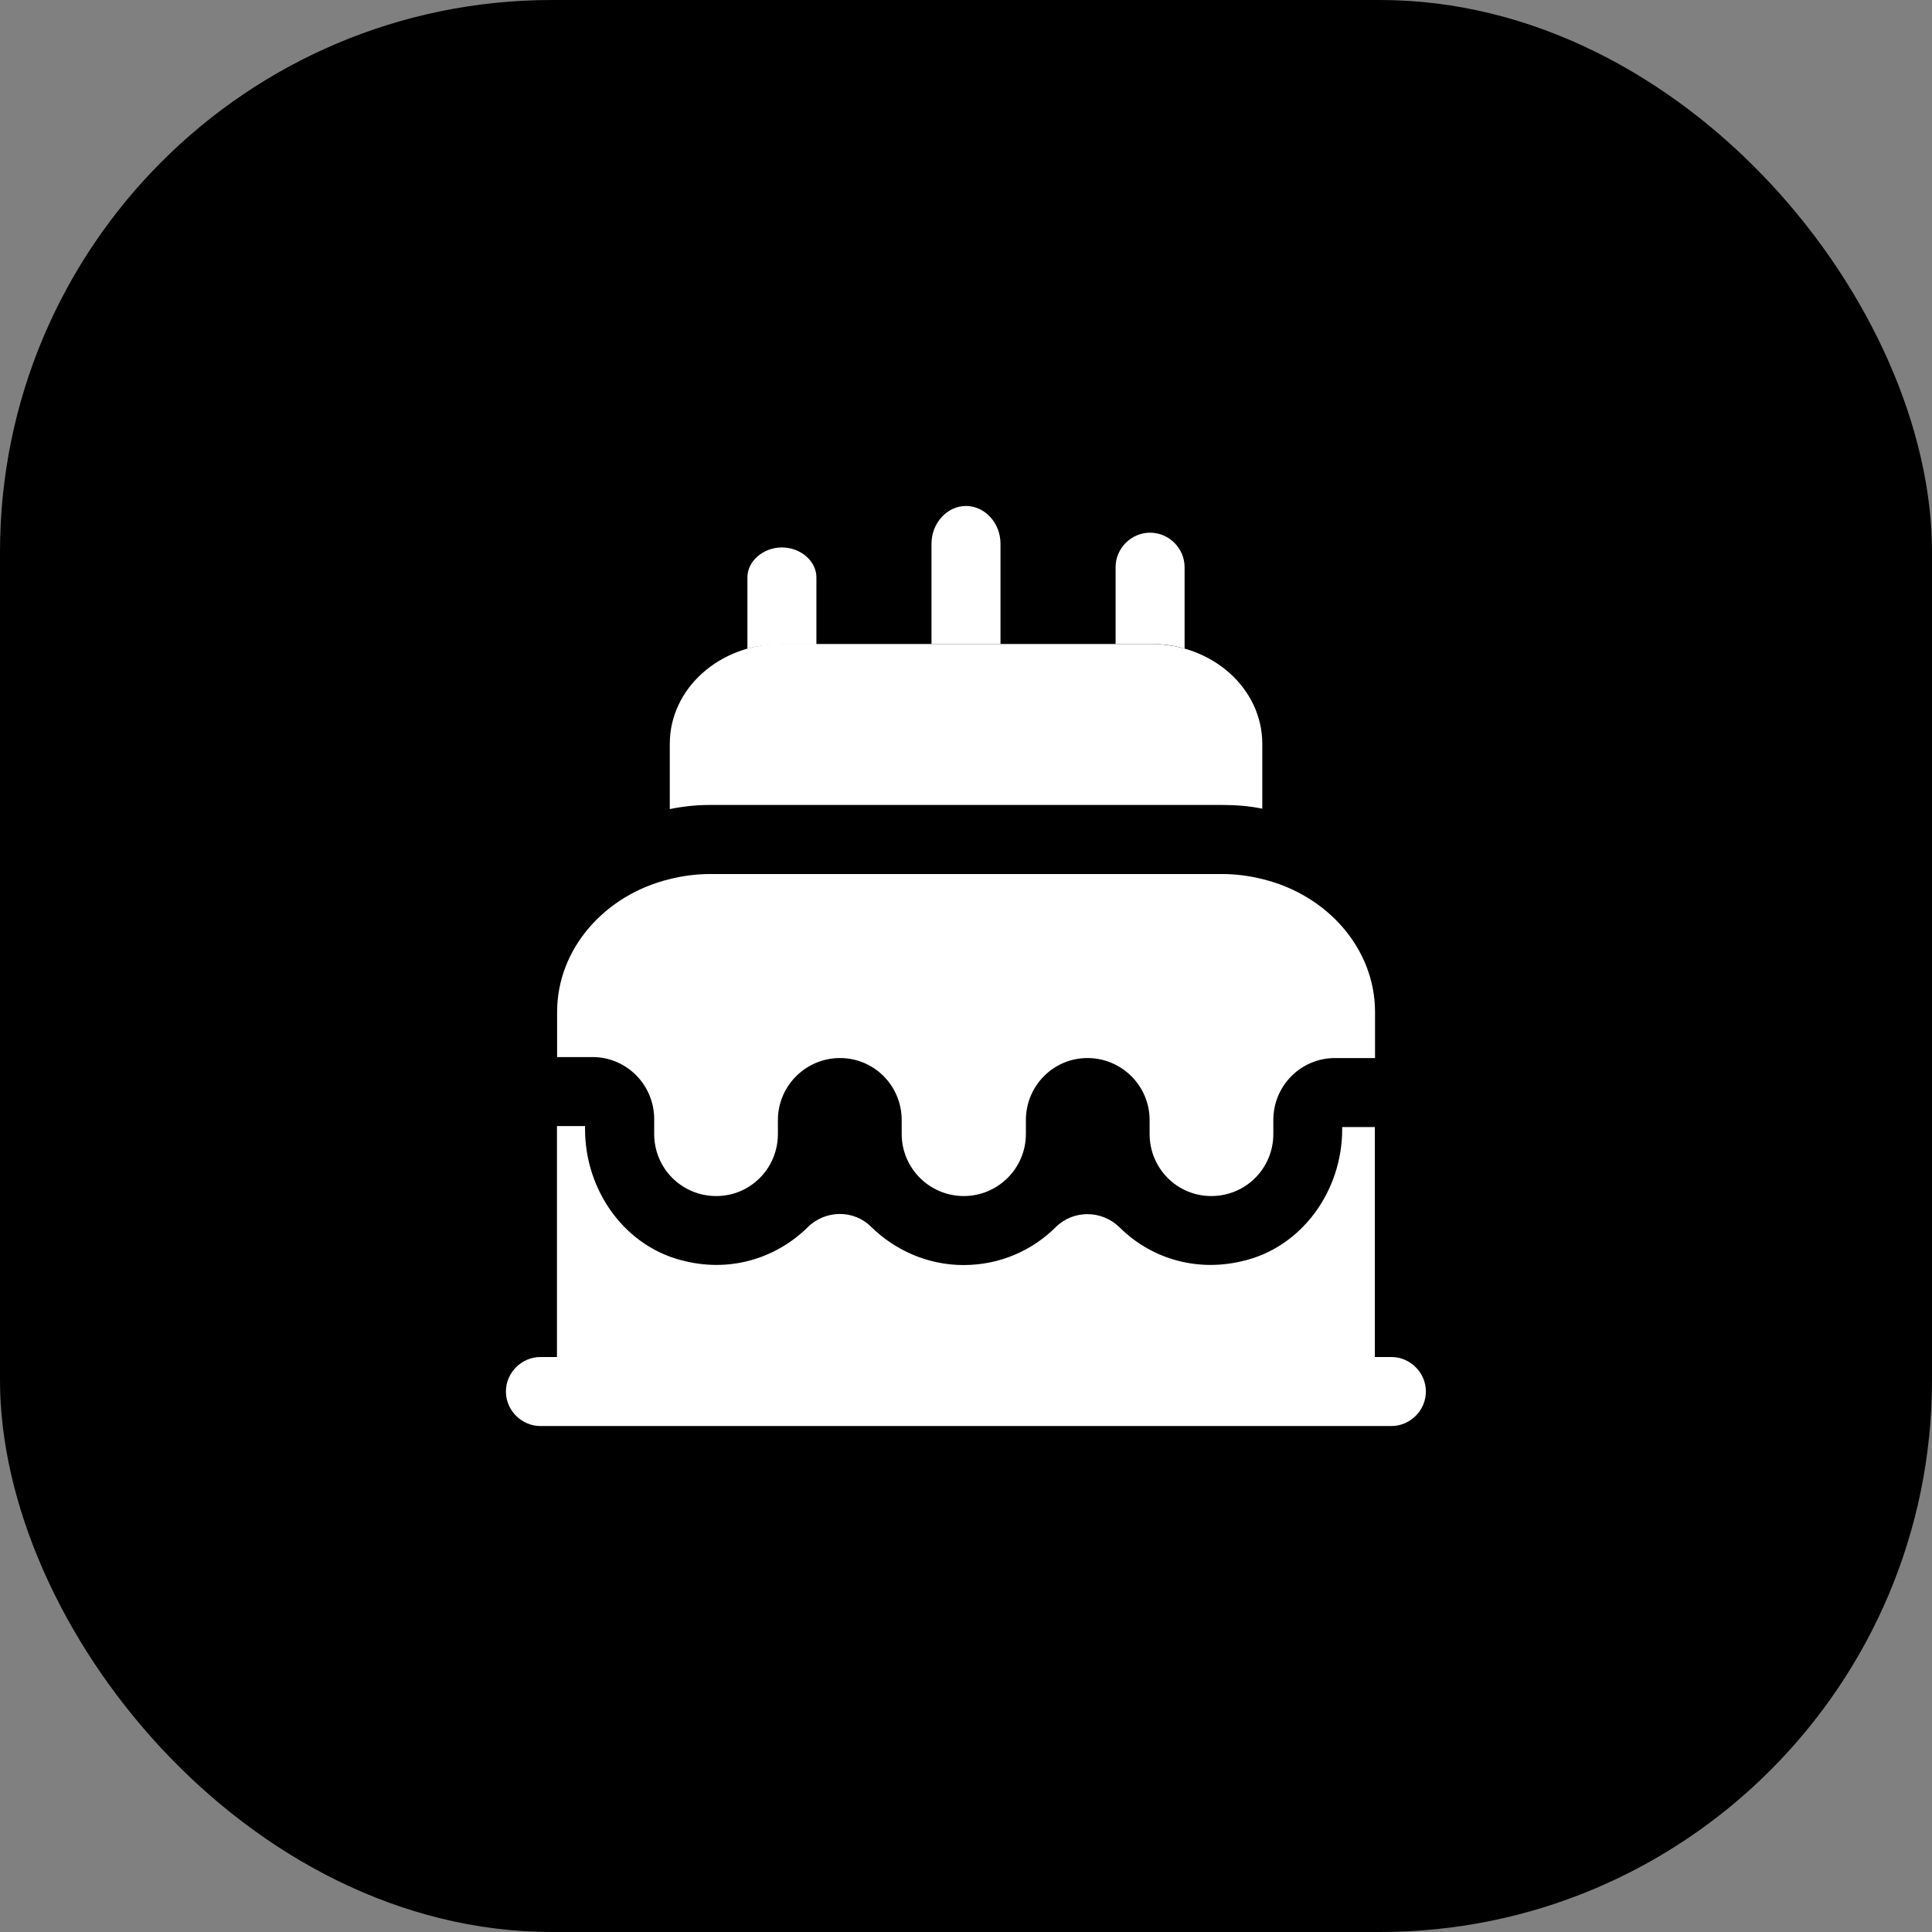 <svg width="28" height="28" viewBox="0 0 28 28" fill="none" xmlns="http://www.w3.org/2000/svg">
<rect x="0" y="0" width="28" height="28" fill="#808080" stroke="none"/>
<rect width="28" height="28" rx="8" fill="#none"/>
<path d="M19.928 14.667V15.334H19.348C18.854 15.334 18.454 15.734 18.454 16.234V16.434C18.454 16.934 18.054 17.334 17.554 17.334C17.061 17.334 16.661 16.934 16.661 16.434V16.234C16.661 15.734 16.254 15.334 15.761 15.334C15.268 15.334 14.868 15.734 14.868 16.234V16.434C14.868 16.934 14.461 17.334 13.968 17.334C13.474 17.334 13.068 16.934 13.068 16.434V16.234C13.068 15.734 12.668 15.334 12.174 15.334C11.681 15.334 11.274 15.734 11.274 16.234V16.434C11.274 16.934 10.874 17.334 10.381 17.334C9.881 17.334 9.481 16.934 9.481 16.434V16.22C9.481 15.727 9.088 15.327 8.601 15.32H8.074V14.667C8.074 13.747 8.768 12.967 9.708 12.74C9.894 12.694 10.088 12.667 10.294 12.667H17.708C17.914 12.667 18.108 12.694 18.294 12.74C19.234 12.967 19.928 13.747 19.928 14.667Z" fill="white"/>
<path d="M18.294 10.78V11.72C18.1 11.68 17.907 11.666 17.707 11.666H10.294C10.094 11.666 9.9 11.686 9.707 11.726V10.78C9.707 9.98 10.427 9.333 11.32 9.333H16.68C17.574 9.333 18.294 9.98 18.294 10.78Z" fill="white"/>
<path d="M11.832 8.367V9.34H11.319C11.145 9.34 10.985 9.36 10.832 9.4V8.367C10.832 8.134 11.059 7.934 11.332 7.934C11.605 7.934 11.832 8.134 11.832 8.367Z" fill="white"/>
<path d="M17.168 8.22V9.4C17.015 9.353 16.855 9.333 16.681 9.333H16.168V8.22C16.168 7.946 16.395 7.72 16.668 7.72C16.941 7.72 17.168 7.946 17.168 8.22Z" fill="white"/>
<path d="M14.5 7.88V9.333H13.5V7.88C13.5 7.58 13.727 7.333 14 7.333C14.273 7.333 14.5 7.58 14.5 7.88Z" fill="white"/>
<path d="M20.665 20.167C20.665 20.44 20.439 20.667 20.165 20.667H7.832C7.559 20.667 7.332 20.44 7.332 20.167C7.332 19.894 7.559 19.667 7.832 19.667H8.072V16.32H8.479V16.367C8.479 17.26 9.065 18.087 9.939 18.28C10.619 18.44 11.265 18.22 11.705 17.787C11.959 17.534 12.372 17.527 12.625 17.78C12.972 18.12 13.445 18.334 13.965 18.334C14.485 18.334 14.959 18.127 15.305 17.78C15.559 17.534 15.965 17.534 16.225 17.787C16.659 18.22 17.305 18.44 17.992 18.28C18.865 18.087 19.452 17.26 19.452 16.367V16.334H19.925V19.667H20.165C20.439 19.667 20.665 19.894 20.665 20.167Z" fill="white"/>
</svg>
